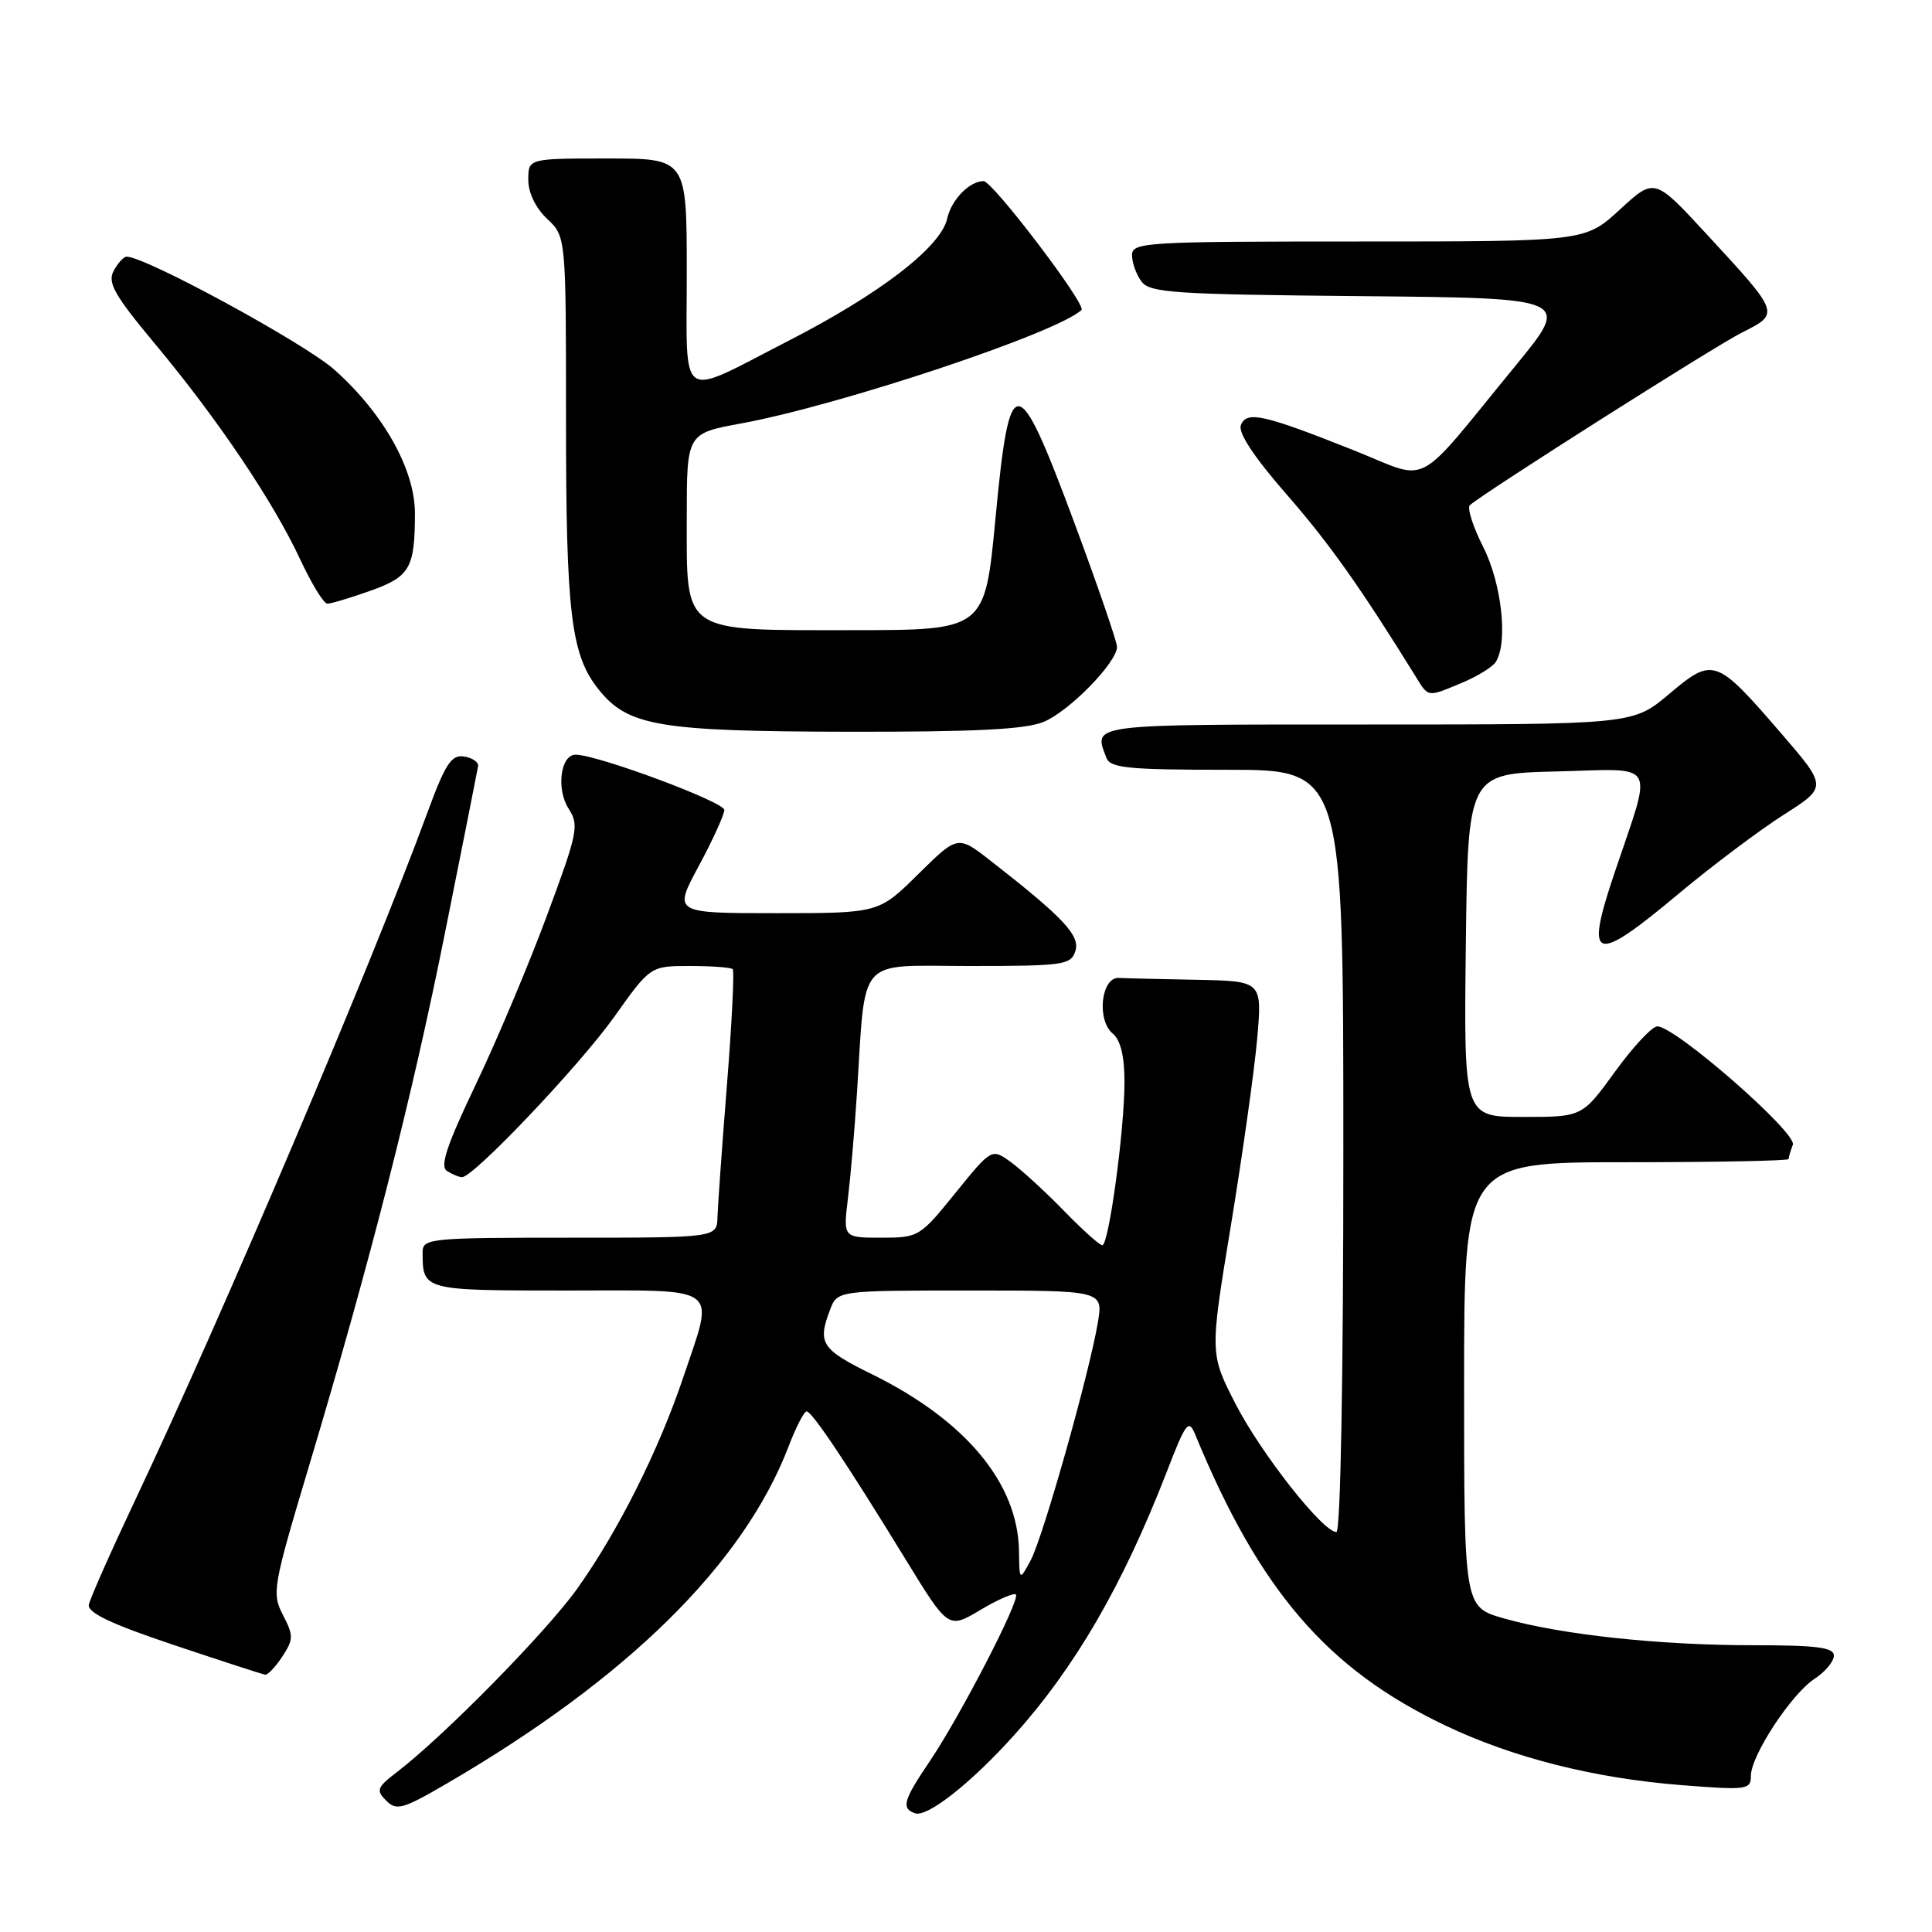 <?xml version="1.0" encoding="UTF-8" standalone="no"?>
<!DOCTYPE svg PUBLIC "-//W3C//DTD SVG 1.1//EN" "http://www.w3.org/Graphics/SVG/1.1/DTD/svg11.dtd" >
<svg xmlns="http://www.w3.org/2000/svg" xmlns:xlink="http://www.w3.org/1999/xlink" version="1.1" viewBox="0 0 256 256">
 <g >
 <path fill="currentColor"
d=" M 134.34 229.96 C 142.46 220.93 148.76 210.07 154.56 195.13 C 157.16 188.40 157.50 187.96 158.39 190.13 C 166.90 210.77 175.86 221.18 191.50 228.63 C 200.50 232.92 211.25 235.63 222.81 236.54 C 231.48 237.22 232.00 237.15 232.00 235.32 C 232.00 232.63 237.35 224.47 240.44 222.45 C 241.85 221.53 243.00 220.15 243.00 219.38 C 243.00 218.29 240.74 218.00 232.22 218.00 C 219.83 218.00 206.82 216.60 199.25 214.44 C 194.00 212.94 194.00 212.94 194.00 183.47 C 194.00 154.00 194.00 154.00 215.50 154.00 C 227.32 154.00 237.00 153.81 237.00 153.58 C 237.00 153.35 237.25 152.50 237.56 151.69 C 238.16 150.13 221.99 136.00 219.61 136.00 C 218.91 136.00 216.39 138.70 214.00 142.00 C 209.65 148.00 209.65 148.00 201.81 148.00 C 193.96 148.00 193.96 148.00 194.23 125.25 C 194.50 102.50 194.50 102.50 206.28 102.22 C 219.82 101.89 219.03 100.51 213.93 115.67 C 209.95 127.50 211.14 127.87 222.53 118.34 C 226.92 114.68 233.12 110.02 236.32 107.98 C 242.14 104.27 242.14 104.27 235.96 97.11 C 227.38 87.17 227.00 87.04 221.17 91.96 C 216.37 96.00 216.37 96.00 181.19 96.00 C 143.93 96.00 144.87 95.88 146.61 100.42 C 147.12 101.77 149.49 102.00 162.61 102.00 C 178.00 102.00 178.00 102.00 178.00 152.50 C 178.00 182.67 177.63 203.00 177.08 203.00 C 175.28 203.00 167.12 192.63 163.73 186.05 C 160.30 179.37 160.30 179.37 163.09 162.44 C 164.62 153.12 166.19 142.01 166.57 137.75 C 167.26 130.00 167.26 130.00 158.63 129.83 C 153.88 129.74 149.21 129.63 148.25 129.58 C 145.90 129.47 145.28 135.16 147.45 136.96 C 148.48 137.81 149.00 139.96 149.00 143.37 C 149.00 149.73 146.92 165.00 146.06 165.00 C 145.70 165.00 143.41 162.94 140.96 160.42 C 138.51 157.90 135.35 155.01 133.95 153.99 C 131.40 152.15 131.40 152.15 126.60 158.07 C 121.90 163.89 121.72 164.00 116.76 164.00 C 111.72 164.00 111.72 164.00 112.36 158.75 C 112.71 155.86 113.24 149.68 113.54 145.00 C 114.75 126.37 113.31 128.00 128.49 128.00 C 140.94 128.00 141.91 127.86 142.49 126.02 C 143.15 123.97 140.92 121.59 131.29 114.08 C 126.91 110.66 126.91 110.66 121.67 115.83 C 116.44 121.00 116.44 121.00 102.83 121.00 C 89.22 121.00 89.22 121.00 92.59 114.75 C 94.44 111.31 95.96 107.97 95.98 107.33 C 96.00 106.27 79.15 100.00 76.27 100.00 C 74.27 100.00 73.68 104.58 75.35 107.16 C 76.76 109.34 76.56 110.32 72.48 121.30 C 70.07 127.80 65.82 137.89 63.03 143.73 C 59.19 151.77 58.26 154.55 59.23 155.16 C 59.93 155.61 60.82 155.98 61.22 155.98 C 62.72 156.02 76.79 141.20 81.38 134.75 C 86.18 128.00 86.18 128.00 91.42 128.00 C 94.31 128.00 96.86 128.19 97.09 128.42 C 97.32 128.66 96.98 135.52 96.33 143.67 C 95.68 151.83 95.12 159.74 95.07 161.25 C 95.00 164.00 95.00 164.00 75.50 164.00 C 56.94 164.00 56.00 164.09 56.00 165.92 C 56.00 171.00 56.00 171.00 75.11 171.00 C 95.90 171.00 94.70 170.09 90.50 182.61 C 87.27 192.20 81.89 202.92 76.49 210.50 C 72.41 216.23 58.79 230.08 52.57 234.83 C 49.95 236.84 49.80 237.23 51.17 238.59 C 52.53 239.96 53.36 239.73 59.10 236.39 C 83.19 222.37 98.55 207.22 104.52 191.59 C 105.48 189.07 106.55 187.01 106.89 187.02 C 107.61 187.04 112.23 193.95 120.03 206.68 C 125.66 215.86 125.66 215.86 129.90 213.33 C 132.23 211.94 134.35 211.02 134.61 211.28 C 135.24 211.91 127.28 227.31 123.22 233.34 C 119.68 238.57 119.39 239.62 121.25 240.27 C 122.86 240.84 128.69 236.25 134.34 229.96 Z  M 37.41 219.50 C 38.90 217.22 38.91 216.73 37.49 213.99 C 36.00 211.11 36.15 210.26 40.95 194.24 C 49.07 167.12 54.61 145.40 59.03 123.27 C 61.32 111.85 63.26 102.06 63.35 101.52 C 63.43 100.99 62.60 100.41 61.49 100.24 C 59.81 99.98 59.01 101.20 56.62 107.71 C 49.22 127.84 29.46 174.33 17.96 198.67 C 14.71 205.55 11.92 211.84 11.77 212.64 C 11.58 213.69 14.75 215.20 23.00 217.96 C 29.32 220.08 34.79 221.85 35.13 221.91 C 35.48 221.96 36.51 220.87 37.41 219.50 Z  M 138.30 95.65 C 141.70 94.23 147.99 87.79 148.01 85.72 C 148.01 85.05 145.47 77.64 142.35 69.25 C 134.74 48.80 133.79 48.75 131.90 68.75 C 130.50 83.50 130.50 83.50 112.85 83.50 C 90.15 83.50 91.00 84.08 91.00 68.56 C 91.00 57.43 91.00 57.43 98.25 56.10 C 111.42 53.67 140.17 44.08 143.30 41.07 C 144.00 40.40 131.53 24.00 130.33 24.00 C 128.46 24.00 126.05 26.48 125.51 28.96 C 124.68 32.73 116.57 38.97 104.36 45.22 C 89.69 52.75 91.00 53.65 91.00 36.07 C 91.00 21.00 91.00 21.00 80.50 21.00 C 70.00 21.00 70.00 21.00 70.00 23.83 C 70.00 25.55 70.98 27.57 72.50 29.00 C 75.00 31.35 75.00 31.35 75.00 55.73 C 75.00 81.34 75.66 86.80 79.33 91.37 C 83.21 96.21 87.30 96.91 112.28 96.96 C 129.24 96.99 135.89 96.65 138.30 95.65 Z  M 193.75 90.46 C 195.77 89.61 197.78 88.38 198.20 87.71 C 199.84 85.12 198.99 77.31 196.52 72.45 C 195.16 69.76 194.37 67.27 194.77 66.93 C 196.91 65.10 227.13 45.93 230.77 44.09 C 235.88 41.52 235.92 41.62 226.13 31.02 C 219.23 23.54 219.23 23.54 214.64 27.77 C 210.04 32.00 210.04 32.00 180.02 32.00 C 151.72 32.00 150.00 32.10 150.00 33.81 C 150.00 34.80 150.56 36.38 151.25 37.30 C 152.36 38.80 155.59 39.01 180.33 39.24 C 208.16 39.50 208.16 39.50 200.83 48.44 C 187.15 65.12 189.71 63.78 179.44 59.69 C 167.41 54.90 165.17 54.40 164.42 56.34 C 164.04 57.34 166.16 60.56 170.48 65.51 C 176.16 72.02 180.28 77.84 187.65 89.75 C 189.31 92.42 189.11 92.40 193.75 90.46 Z  M 49.05 78.29 C 54.33 76.41 54.97 75.30 54.98 68.00 C 54.98 62.21 50.81 54.78 44.31 48.99 C 40.36 45.48 19.35 34.04 16.79 34.01 C 16.39 34.00 15.62 34.85 15.06 35.89 C 14.22 37.46 15.15 39.10 20.60 45.64 C 28.85 55.53 36.21 66.47 39.76 74.09 C 41.27 77.33 42.89 79.98 43.37 79.99 C 43.84 80.00 46.40 79.23 49.05 78.29 Z  M 135.02 205.50 C 134.88 196.53 127.94 188.20 115.53 182.09 C 108.82 178.79 108.30 177.98 109.98 173.57 C 110.95 171.00 110.95 171.00 128.56 171.00 C 146.18 171.00 146.18 171.00 145.47 175.25 C 144.33 182.02 138.19 203.77 136.56 206.77 C 135.08 209.50 135.08 209.50 135.02 205.50 Z "/>
</g>
</svg>